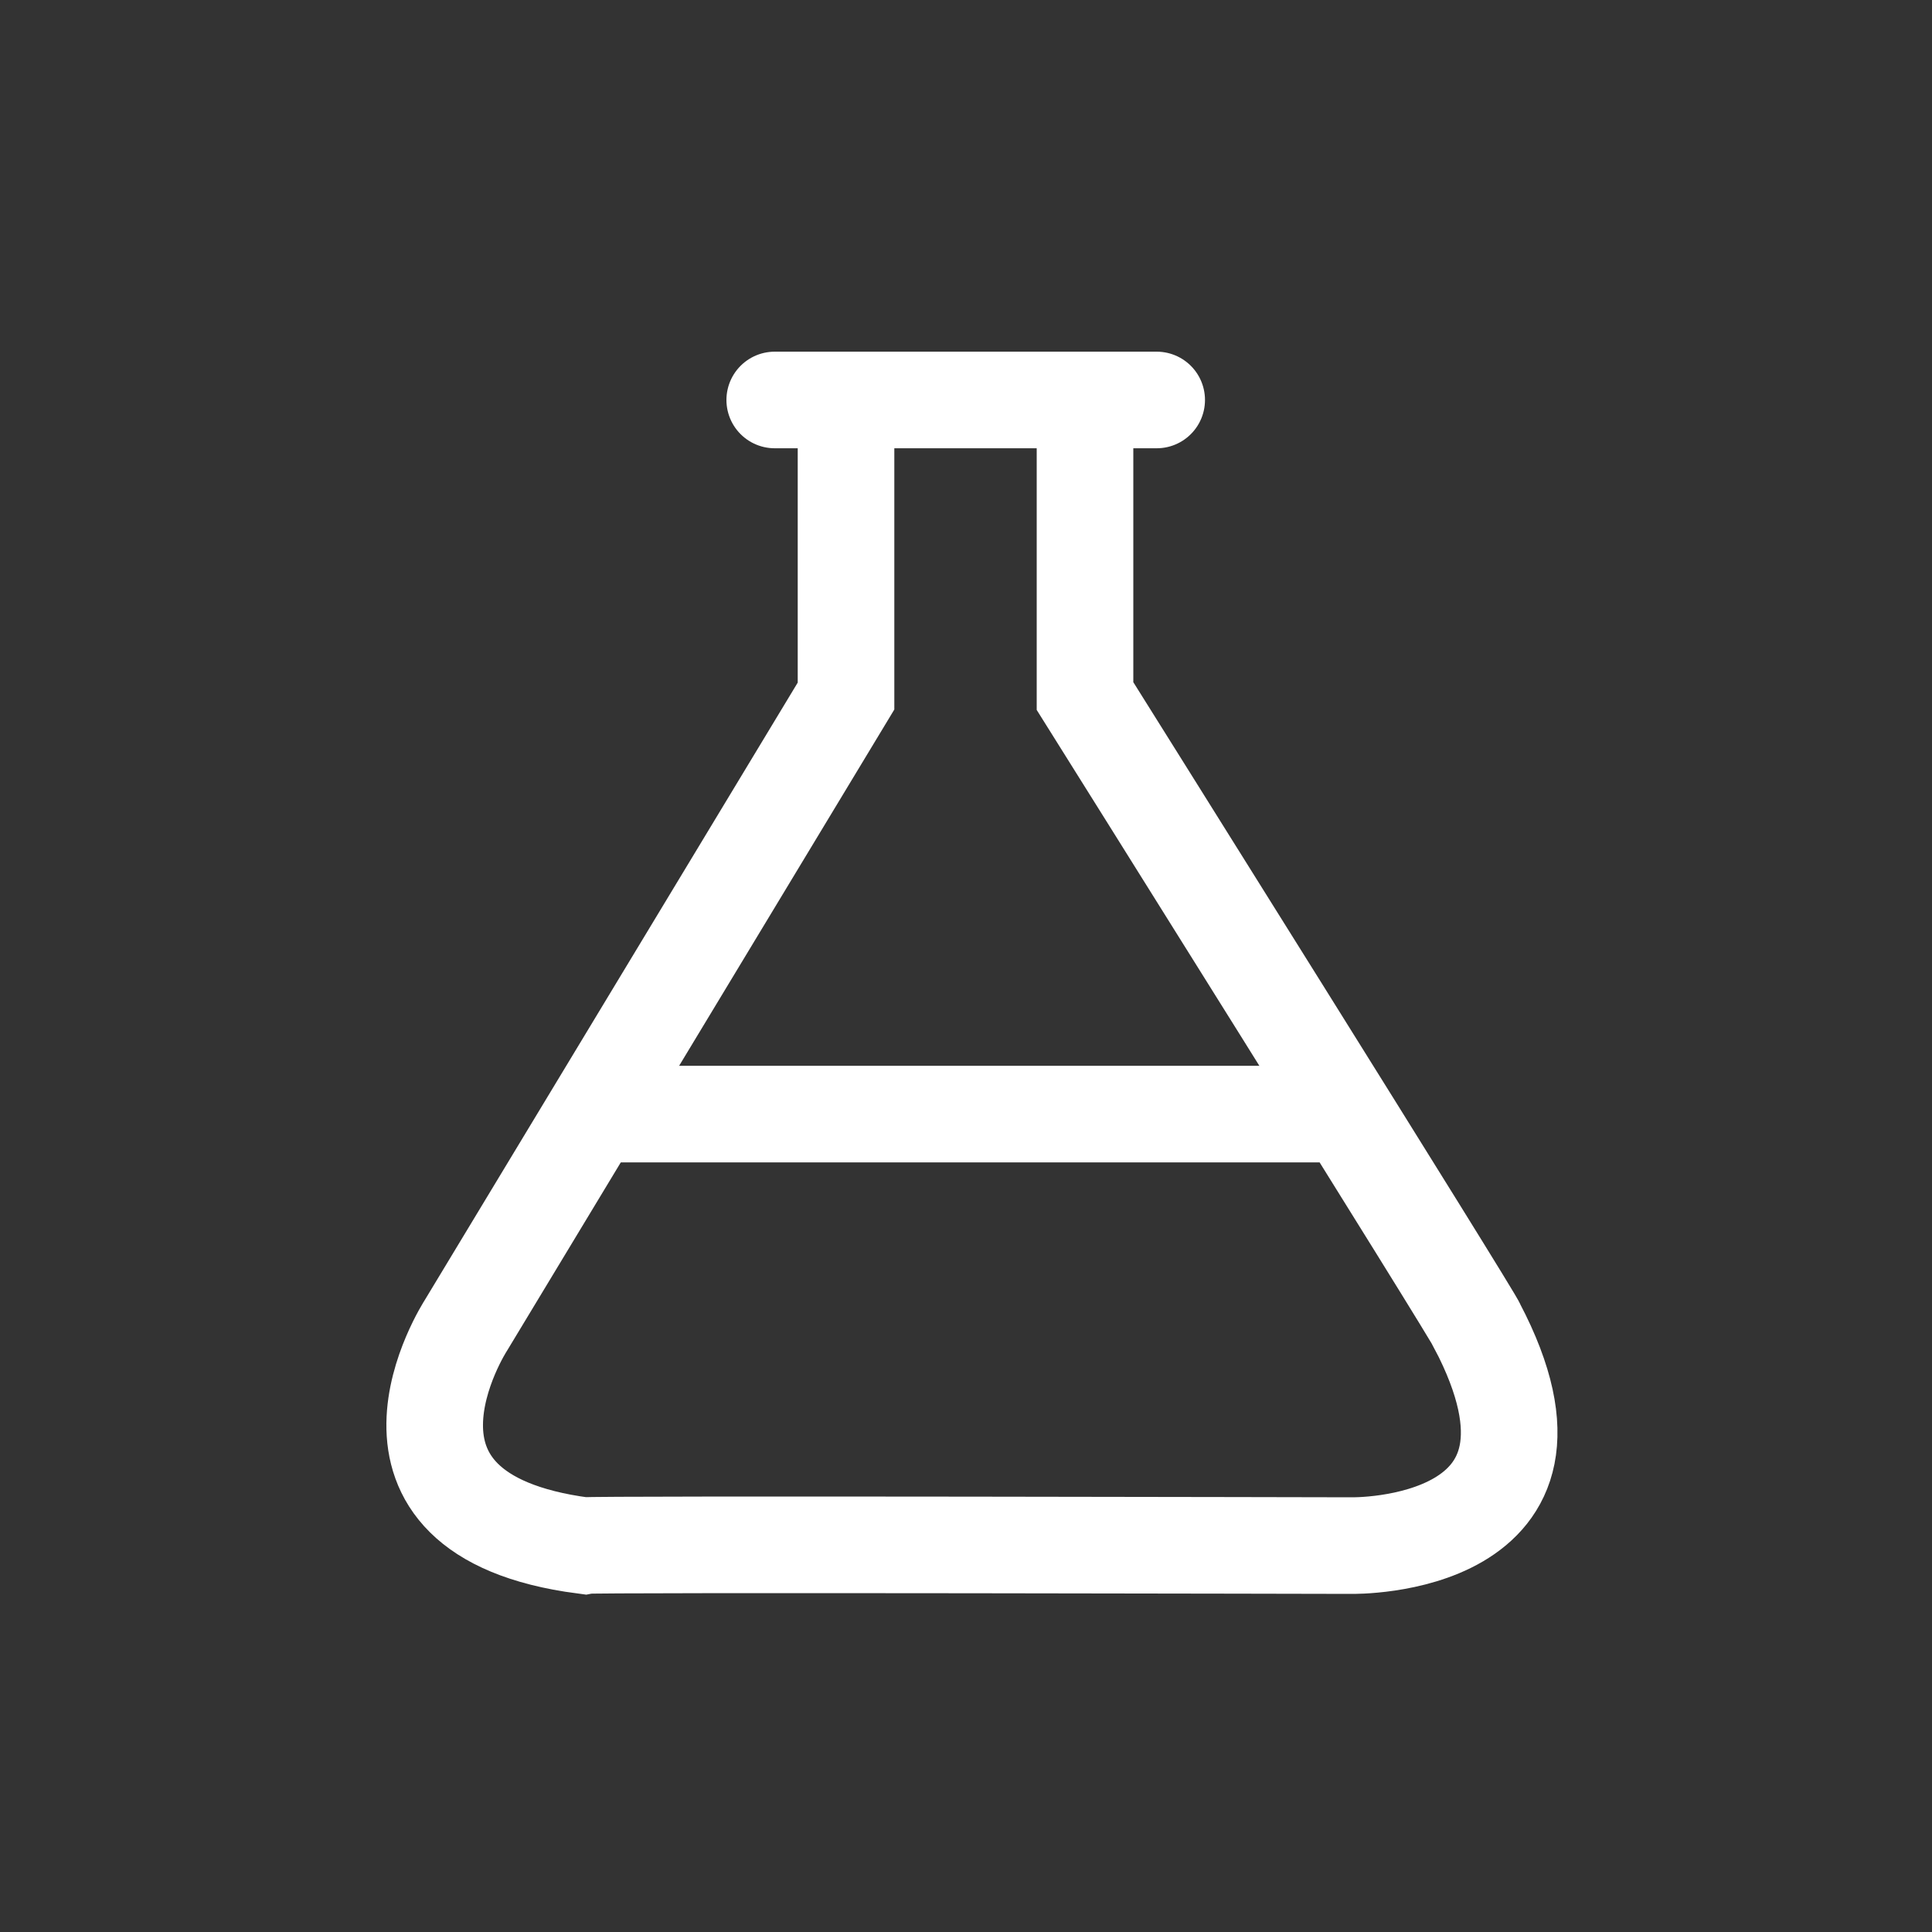 <svg xmlns="http://www.w3.org/2000/svg" width="40" height="40" viewBox="0 0 40 40">
  <rect x="0" y="0" width="40" height="40" fill="#333333" stroke="none"/>
  <g id="Group_6502" data-name="Group 6502" transform="translate(-9691 -698)">
    <rect id="Rectangle_4848" data-name="Rectangle 4848" width="40" height="40" transform="translate(9691 698)" fill="#fff" opacity="0"/>
    <g id="Group_6473" data-name="Group 6473" transform="translate(9299.5 -1173.1)">
      <path id="Path_9457" data-name="Path 9457" d="M4734.6,11462.1v6.411l-7.87,13.03s-2.536,3.909,2.438,4.559c.148-.036,15.9,0,15.9,0s5.038.092,2.592-4.559c.075.031-8.112-13.03-8.112-13.03v-6.411" transform="translate(-4325.584 -9583)" fill="none" stroke="#ffffff" stroke-width="2"/>
      <path id="Path_9458" data-name="Path 9458" d="M0,0H7.908" transform="translate(407.54 1879.381)" fill="none" stroke="#ffffff" stroke-linecap="round" stroke-width="2"/>
      <line id="Line_99" data-name="Line 99" x2="14.784" transform="translate(404.02 1894.166)" fill="none" stroke="#ffffff" stroke-linecap="round" stroke-width="2"/>
    </g>
  </g>
</svg>
